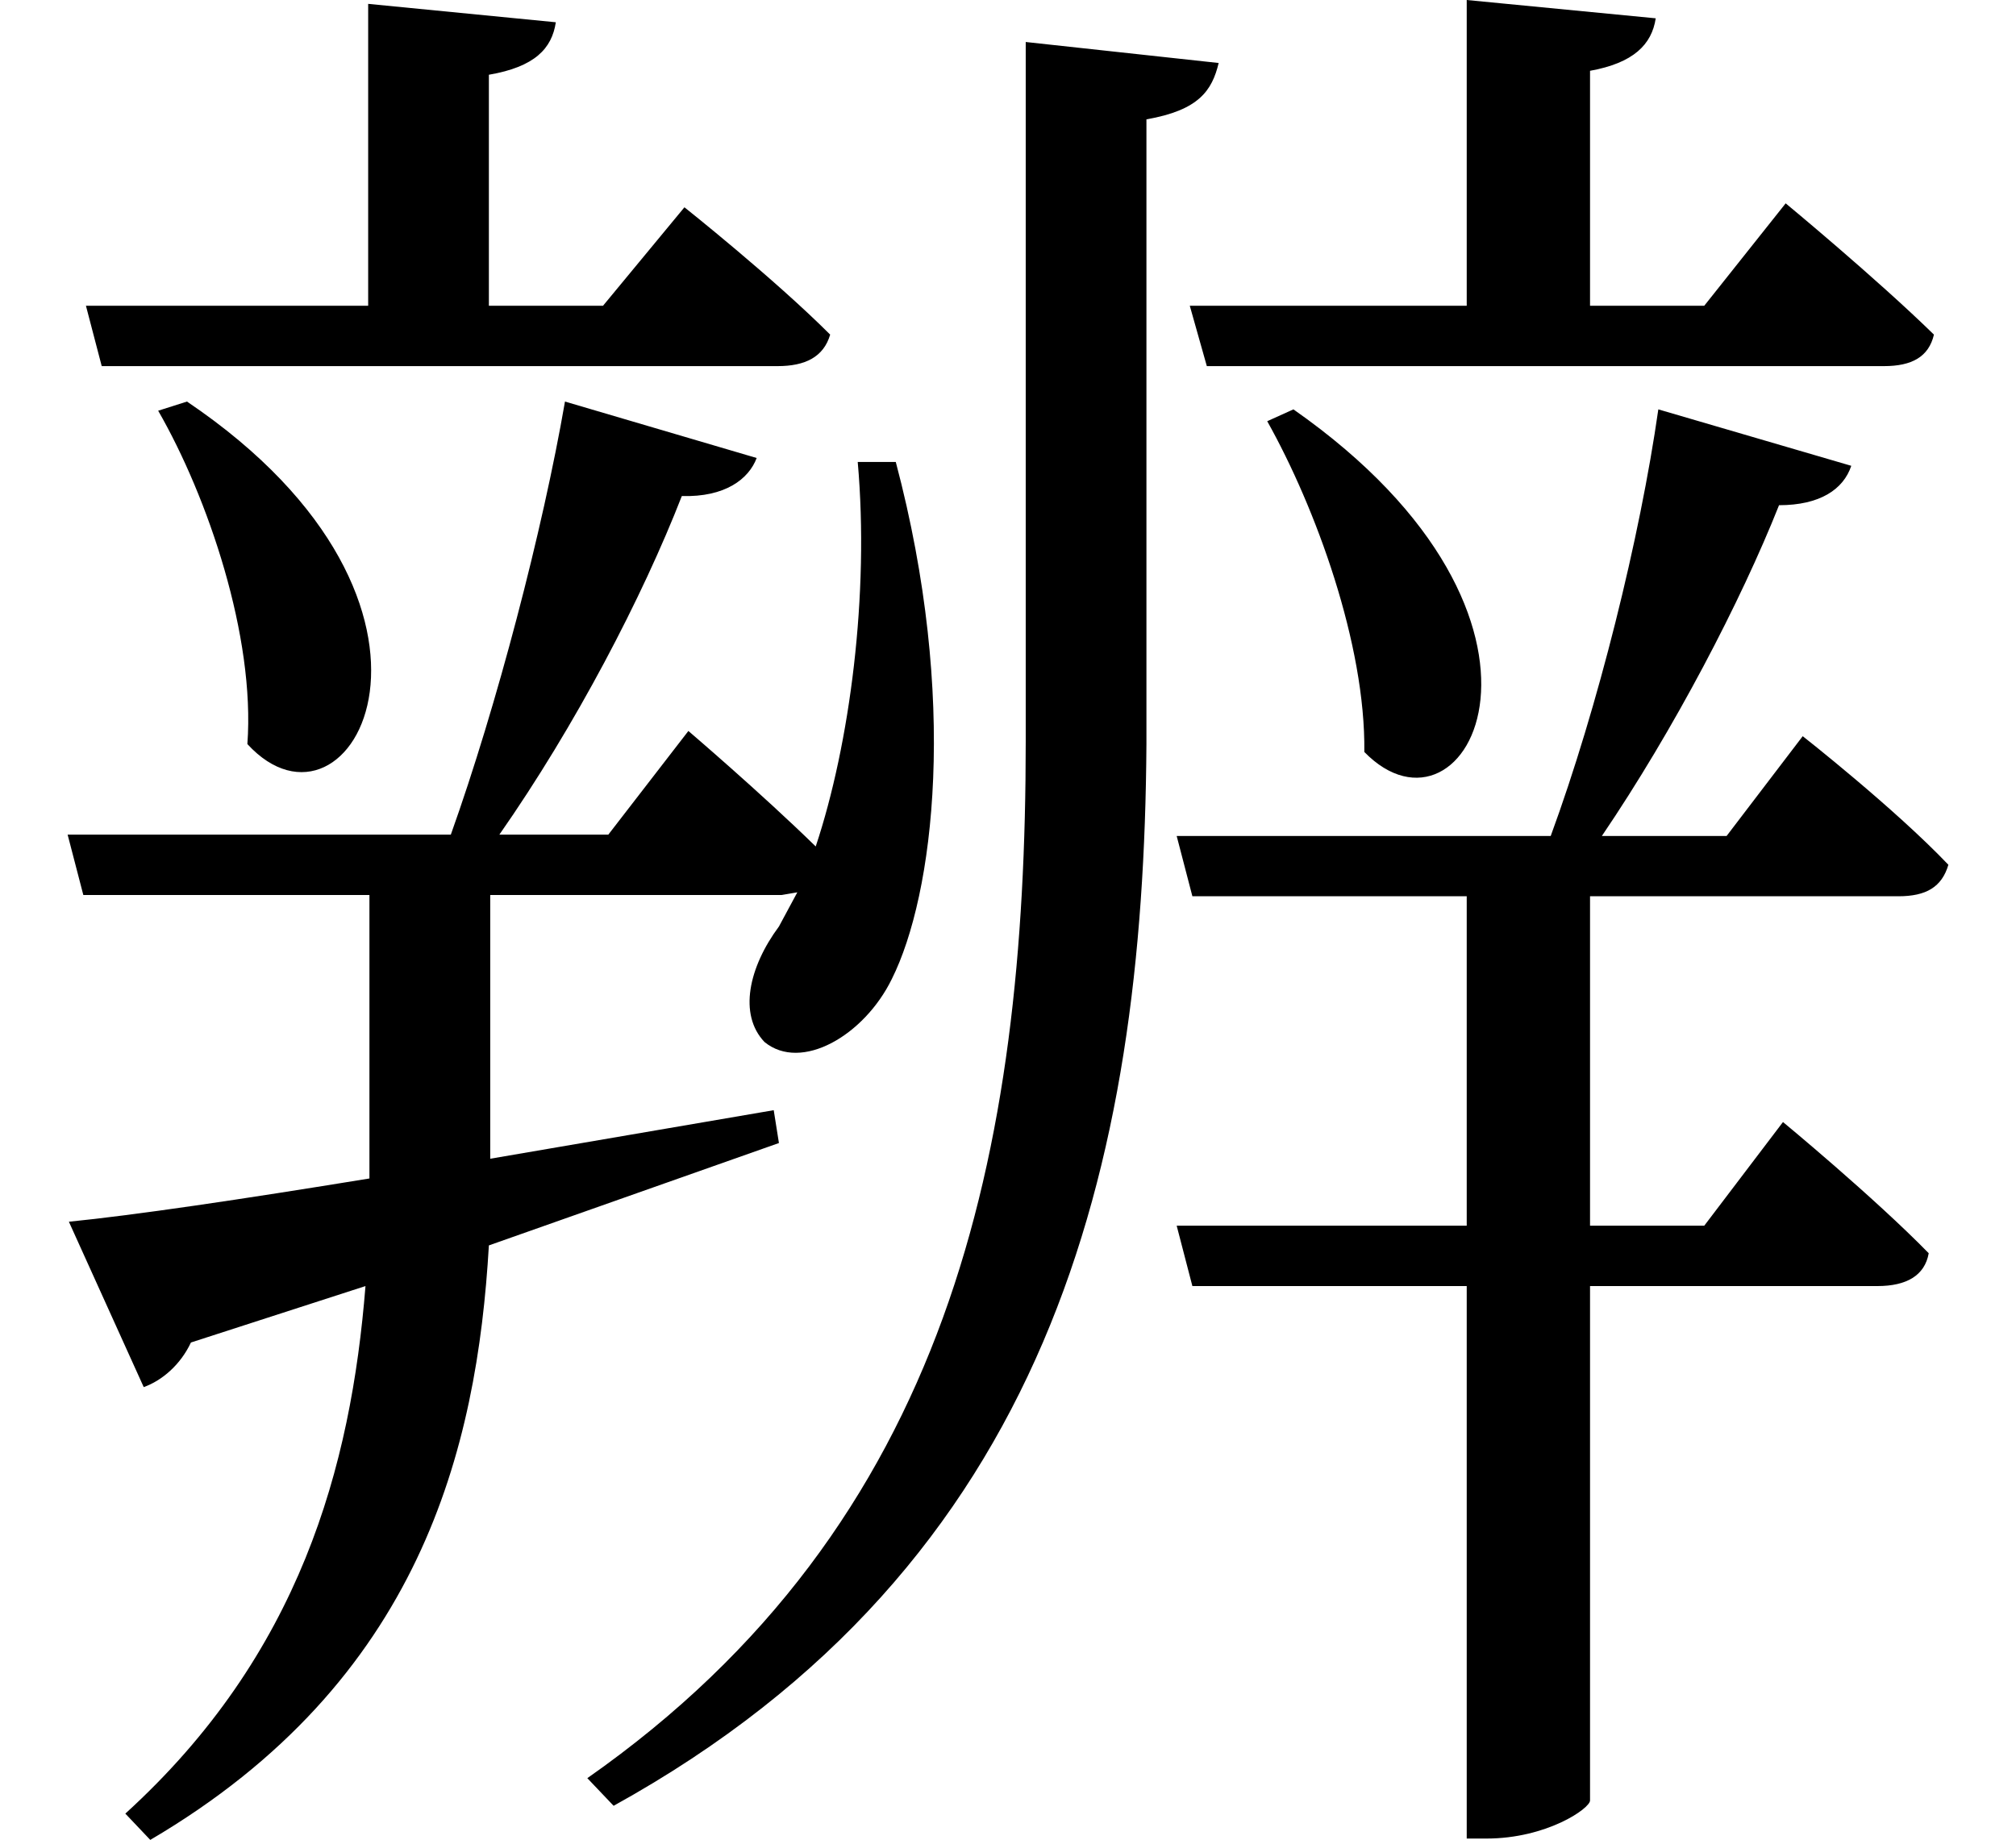 <svg height="21.906" viewBox="0 0 24 21.906" width="24" xmlns="http://www.w3.org/2000/svg">
<path d="M15.531,15.188 L15.219,15.047 C15.797,14.016 16.391,12.391 16.375,11.109 C17.594,9.859 19.125,12.672 15.531,15.188 Z M12.344,19.562 L12.344,11.234 C12.344,6.359 11.453,1.922 7.125,-1.109 L7.438,-1.438 C12.641,1.438 13.75,6.188 13.781,11.203 L13.781,18.641 C14.406,18.75 14.562,18.984 14.641,19.312 Z M2.359,15.281 L2.016,15.172 C2.609,14.141 3.172,12.484 3.078,11.203 C4.312,9.859 5.969,12.844 2.359,15.281 Z M10.344,14.562 C10.484,12.984 10.25,11.203 9.844,9.984 C9.188,10.625 8.328,11.359 8.328,11.359 L7.375,10.125 L6.078,10.125 C6.984,11.422 7.781,12.953 8.25,14.156 C8.766,14.141 9.047,14.359 9.141,14.609 L6.859,15.281 C6.594,13.75 6.047,11.656 5.5,10.125 L0.938,10.125 L1.125,9.406 L4.531,9.406 L4.531,6.391 L4.531,6.031 C3,5.781 1.734,5.594 0.953,5.516 L1.844,3.547 C2.062,3.625 2.281,3.812 2.406,4.078 L4.484,4.75 C4.312,2.594 3.703,0.359 1.625,-1.531 L1.922,-1.844 C5.141,0.047 5.812,2.812 5.953,5.234 L9.406,6.453 L9.344,6.844 L5.969,6.266 L5.969,6.391 L5.969,9.406 L9.438,9.406 L9.625,9.438 L9.406,9.031 C9.047,8.547 8.922,7.984 9.234,7.656 C9.672,7.297 10.422,7.734 10.75,8.406 C11.25,9.406 11.547,11.734 10.797,14.562 Z M4.516,20.016 L4.516,16.422 L1.156,16.422 L1.344,15.703 L9.391,15.703 C9.719,15.703 9.938,15.812 10.016,16.078 C9.344,16.75 8.281,17.594 8.281,17.594 L7.312,16.422 L5.953,16.422 L5.953,19.172 C6.5,19.266 6.703,19.484 6.75,19.797 Z M17.594,20.062 L17.594,16.422 L14.297,16.422 L14.5,15.703 L22.562,15.703 C22.891,15.703 23.094,15.812 23.156,16.078 C22.469,16.75 21.391,17.641 21.391,17.641 L20.422,16.422 L19.062,16.422 L19.062,19.219 C19.578,19.312 19.797,19.531 19.844,19.844 Z M19.875,15.188 C19.656,13.656 19.156,11.641 18.594,10.109 L14.141,10.109 L14.328,9.391 L17.594,9.391 L17.594,5.469 L14.141,5.469 L14.328,4.75 L17.594,4.75 L17.594,-1.828 L17.828,-1.828 C18.547,-1.828 19.062,-1.469 19.062,-1.375 L19.062,4.75 L22.484,4.75 C22.828,4.75 23.047,4.875 23.094,5.141 C22.438,5.812 21.359,6.703 21.359,6.703 L20.422,5.469 L19.062,5.469 L19.062,9.391 L22.734,9.391 C23.062,9.391 23.25,9.5 23.328,9.766 C22.688,10.438 21.594,11.297 21.594,11.297 L20.688,10.109 L19.203,10.109 C20.062,11.375 20.859,12.906 21.312,14.047 C21.797,14.047 22.078,14.234 22.172,14.516 Z" transform="translate(-0.133, 20.062) scale(1, -1)"/>
</svg>